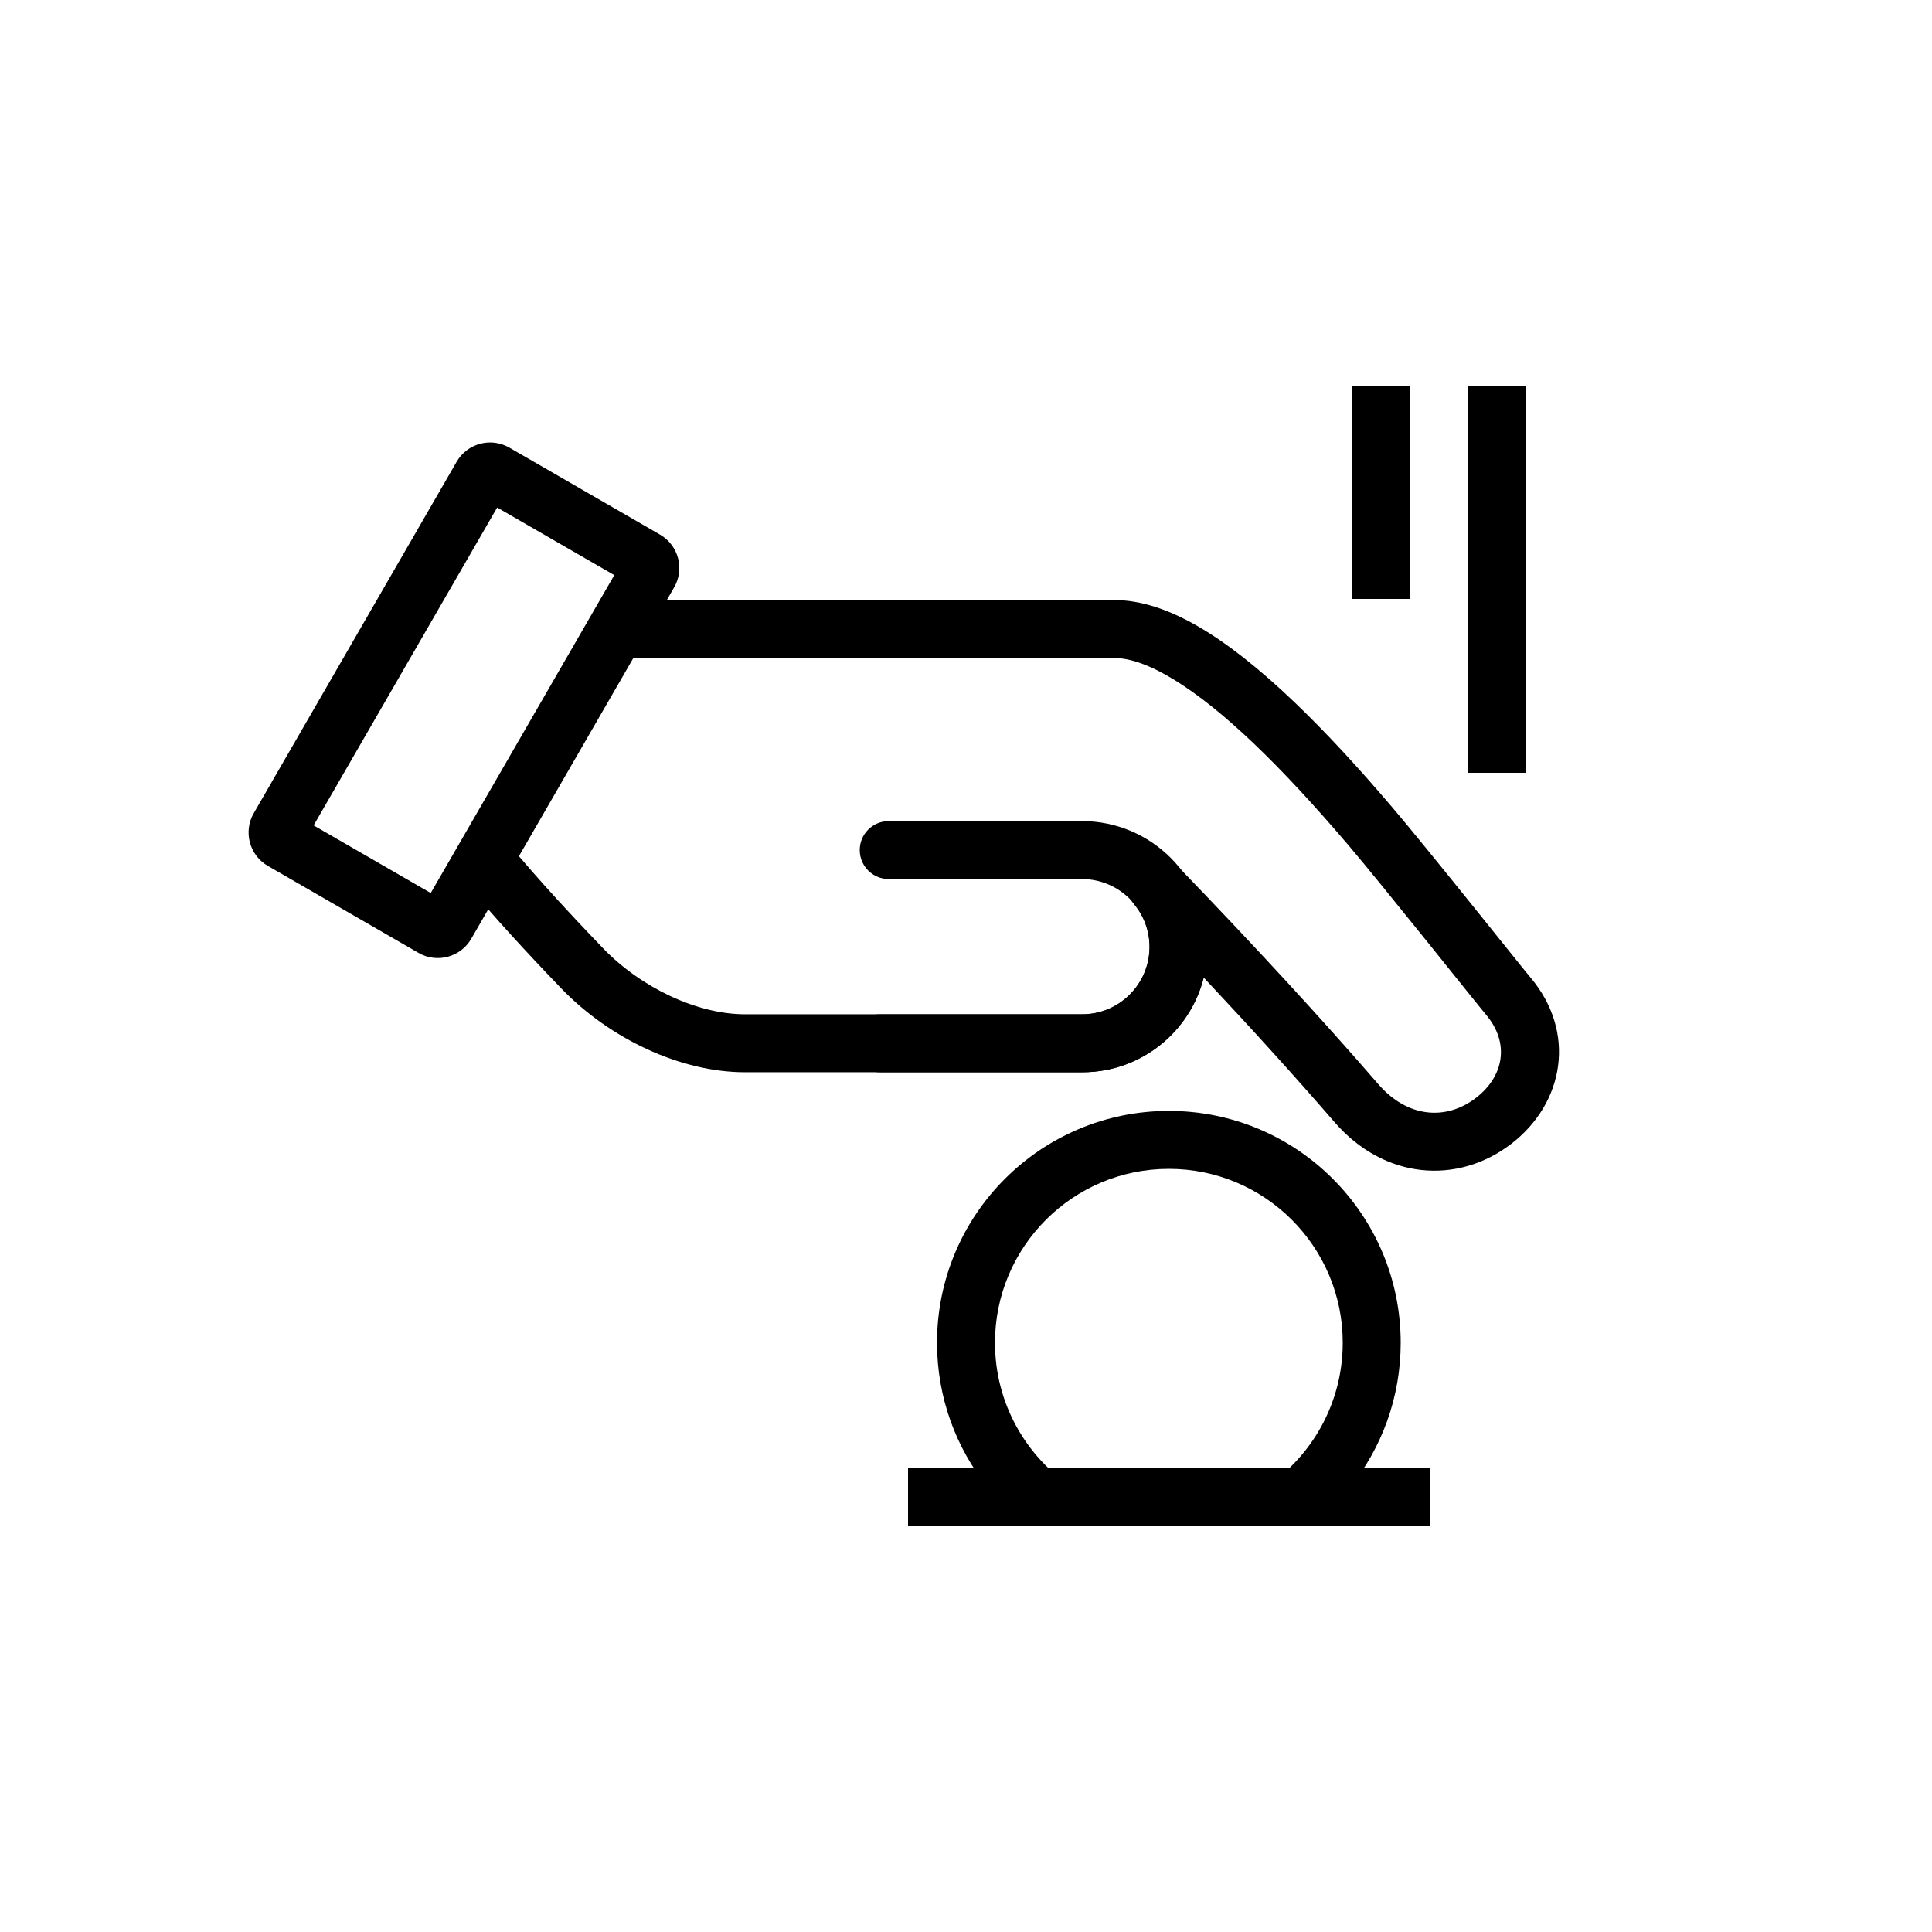 <svg height='100px' width='100px'  fill="#000000" xmlns="http://www.w3.org/2000/svg" xmlns:xlink="http://www.w3.org/1999/xlink" viewBox="0 0 100 100" version="1.1" x="0px" y="0px"><title>Hands B</title><desc>Created with Sketch.</desc><g stroke="none" stroke-width="1" fill="none" fill-rule="evenodd"><path d="M57.663,57.596 C59.364,57.596 61.867,56.058 64.893,53.173 C66.416,51.721 68.032,49.973 69.794,47.906 C71.581,45.808 76.439,39.695 76.91,39.142 C78.153,37.68 77.854,35.948 76.39,34.825 C74.852,33.645 72.855,33.786 71.334,35.545 C68.48,38.848 65.018,42.609 60.948,46.83 C59.614,48.214 57.489,46.32 58.71,44.835 C59.219,44.218 59.5,43.447 59.5,42.63 C59.5,40.728 57.971,39.179 56.092,39.155 L38.563,39.155 C36.08,39.155 33.177,40.536 31.219,42.567 C29.002,44.868 27.229,46.845 25.902,48.494 L31.433,57.596 L57.663,57.596 Z M69.065,33.584 C71.652,30.589 75.45,30.322 78.217,32.445 C80.976,34.562 81.612,38.244 79.195,41.086 C78.768,41.588 73.908,47.702 72.077,49.851 C70.254,51.991 68.571,53.812 66.963,55.345 C63.413,58.729 60.375,60.596 57.663,60.596 C46.5,60.596 38.128,60.596 32.547,60.596 C30.685,60.596 23.867,46.234 24.31,45.707 C25.589,44.184 27.171,42.445 29.059,40.486 C31.554,37.897 35.215,36.155 38.563,36.155 L51.325,36.155 C53.475,36.155 53.475,36.155 56.112,36.155 C59.108,36.194 61.609,38.267 62.307,41.053 C64.854,38.339 67.107,35.849 69.065,33.584 Z" fill="#000000" fill-rule="nonzero" transform="translate(52.492, 45.827) scale(1, -1) translate(-52.492, -45.827) "></path><path d="M20.514,45.746 L27.514,45.746 L27.514,26.746 L20.514,26.746 L20.514,45.746 Z M19.514,23.746 L28.514,23.746 C29.619,23.746 30.514,24.642 30.514,25.746 L30.514,46.746 C30.514,47.851 29.619,48.746 28.514,48.746 L19.514,48.746 C18.41,48.746 17.514,47.851 17.514,46.746 L17.514,25.746 C17.514,24.642 18.41,23.746 19.514,23.746 Z" fill="#000000" fill-rule="nonzero" transform="translate(24.014, 36.246) scale(1, -1) rotate(-30) translate(-24.014, -36.246) "></path><path d="M45.543,45.5 C44.715,45.5 44.043,44.828 44.043,44 C44.043,43.172 44.715,42.5 45.543,42.5 L56,42.5 C59.59,42.5 62.5,45.41 62.5,49 C62.5,52.59 59.59,55.5 56,55.5 L46,55.5 C45.172,55.5 44.5,54.828 44.5,54 C44.5,53.172 45.172,52.5 46,52.5 L56,52.5 C57.933,52.5 59.5,50.933 59.5,49 C59.5,47.067 57.933,45.5 56,45.5 L45.543,45.5 Z" fill="#000000" fill-rule="nonzero" transform="translate(53.272, 49) scale(1, -1) translate(-53.272, -49) "></path><path d="M51.132,77 C49.485,74.946 48.5,72.338 48.5,69.5 C48.5,62.873 53.873,57.5 60.5,57.5 C67.127,57.5 72.5,62.873 72.5,69.5 C72.5,72.338 71.515,74.946 69.868,77 L65.477,77 C67.902,75.388 69.5,72.63 69.5,69.5 C69.5,64.529 65.471,60.5 60.5,60.5 C55.529,60.5 51.5,64.529 51.5,69.5 C51.5,72.63 53.098,75.388 55.523,77 L51.132,77 Z" fill="#000000" fill-rule="nonzero"></path><rect fill="#000000" x="47" y="76" width="27" height="3"></rect><rect fill="#000000" x="76" y="20" width="3" height="20"></rect><rect fill="#000000" x="70" y="20" width="3" height="11"></rect></g></svg>